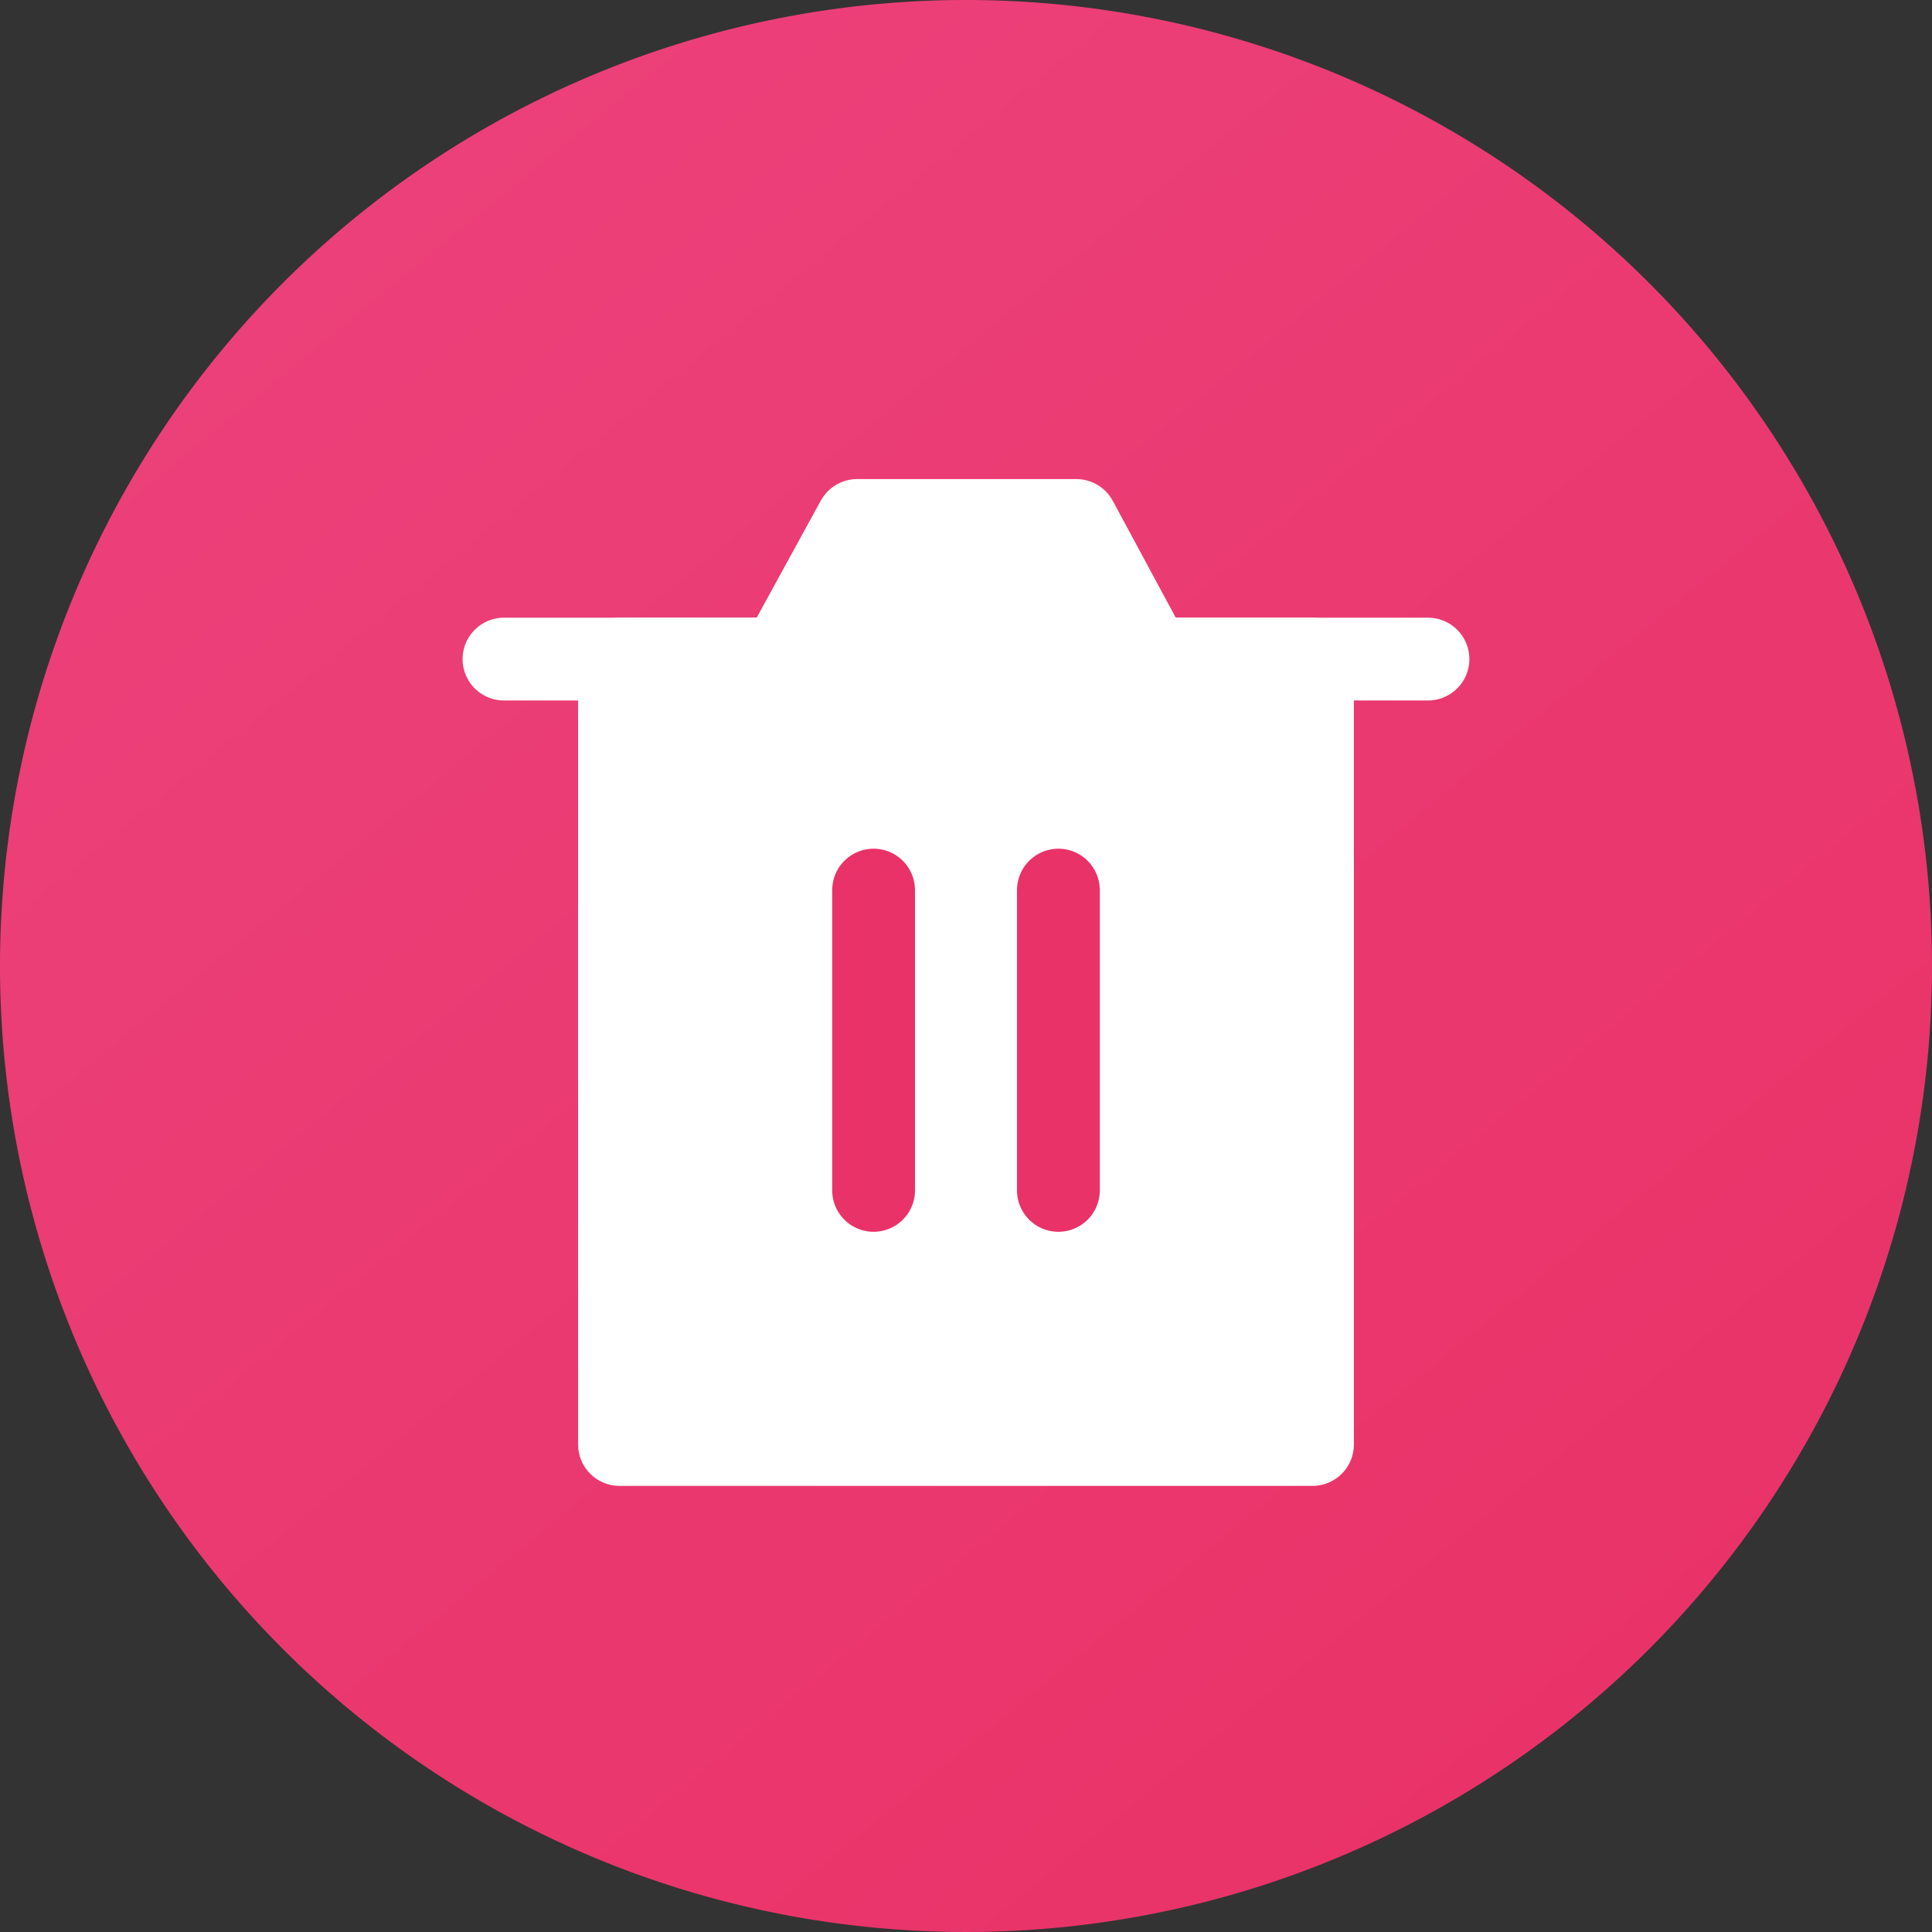 <svg xmlns="http://www.w3.org/2000/svg" xmlns:xlink="http://www.w3.org/1999/xlink" width="35" height="35" viewBox="0 0 35 35">
  <rect x="0" y="0" width="35" height="35" fill="#333333" stroke="none"/>
  <defs>
    <linearGradient id="linear-gradient" x1="0.208" y1="0.099" x2="0.84" y2="0.871" gradientUnits="objectBoundingBox">
      <stop offset="0" stop-color="#ec407a"/>
      <stop offset="1" stop-color="#e93368"/>
    </linearGradient>
  </defs>
  <g id="Group_668" data-name="Group 668" transform="translate(-171 -223)">
    <path id="Path_875" data-name="Path 875" d="M17.5,0A17.5,17.5,0,1,1,0,17.5,17.5,17.5,0,0,1,17.5,0Z" transform="translate(171 223)" fill="url(#linear-gradient)"/>
    <g id="Group_670" data-name="Group 670" transform="translate(-172.584 -6.571)">
      <path id="Path_264" data-name="Path 264" d="M9,10V24.228H21.554V10Z" transform="translate(345.807 231.511)" fill="#fff" stroke="#fff" stroke-linecap="round" stroke-linejoin="round" stroke-width="1.5"/>
      <path id="Path_265" data-name="Path 265" d="M20,20v5.44" transform="translate(339.41 225.696)" fill="none" stroke="#e93368" stroke-linecap="round" stroke-linejoin="round" stroke-width="1.5"/>
      <path id="Path_266" data-name="Path 266" d="M28,20v5.44" transform="translate(334.758 225.696)" fill="none" stroke="#e93368" stroke-linecap="round" stroke-linejoin="round" stroke-width="1.5"/>
      <path id="Path_267" data-name="Path 267" d="M4,10H20.739" transform="translate(348.714 231.511)" fill="none" stroke="#fff" stroke-linecap="round" stroke-linejoin="round" stroke-width="1.5"/>
      <path id="Path_268" data-name="Path 268" d="M16,6.511,17.376,4h3.971L22.7,6.511Z" transform="translate(341.736 235)" fill="#fff" stroke="#fff" stroke-linejoin="round" stroke-width="1.5"/>
    </g>
  </g>
</svg>
